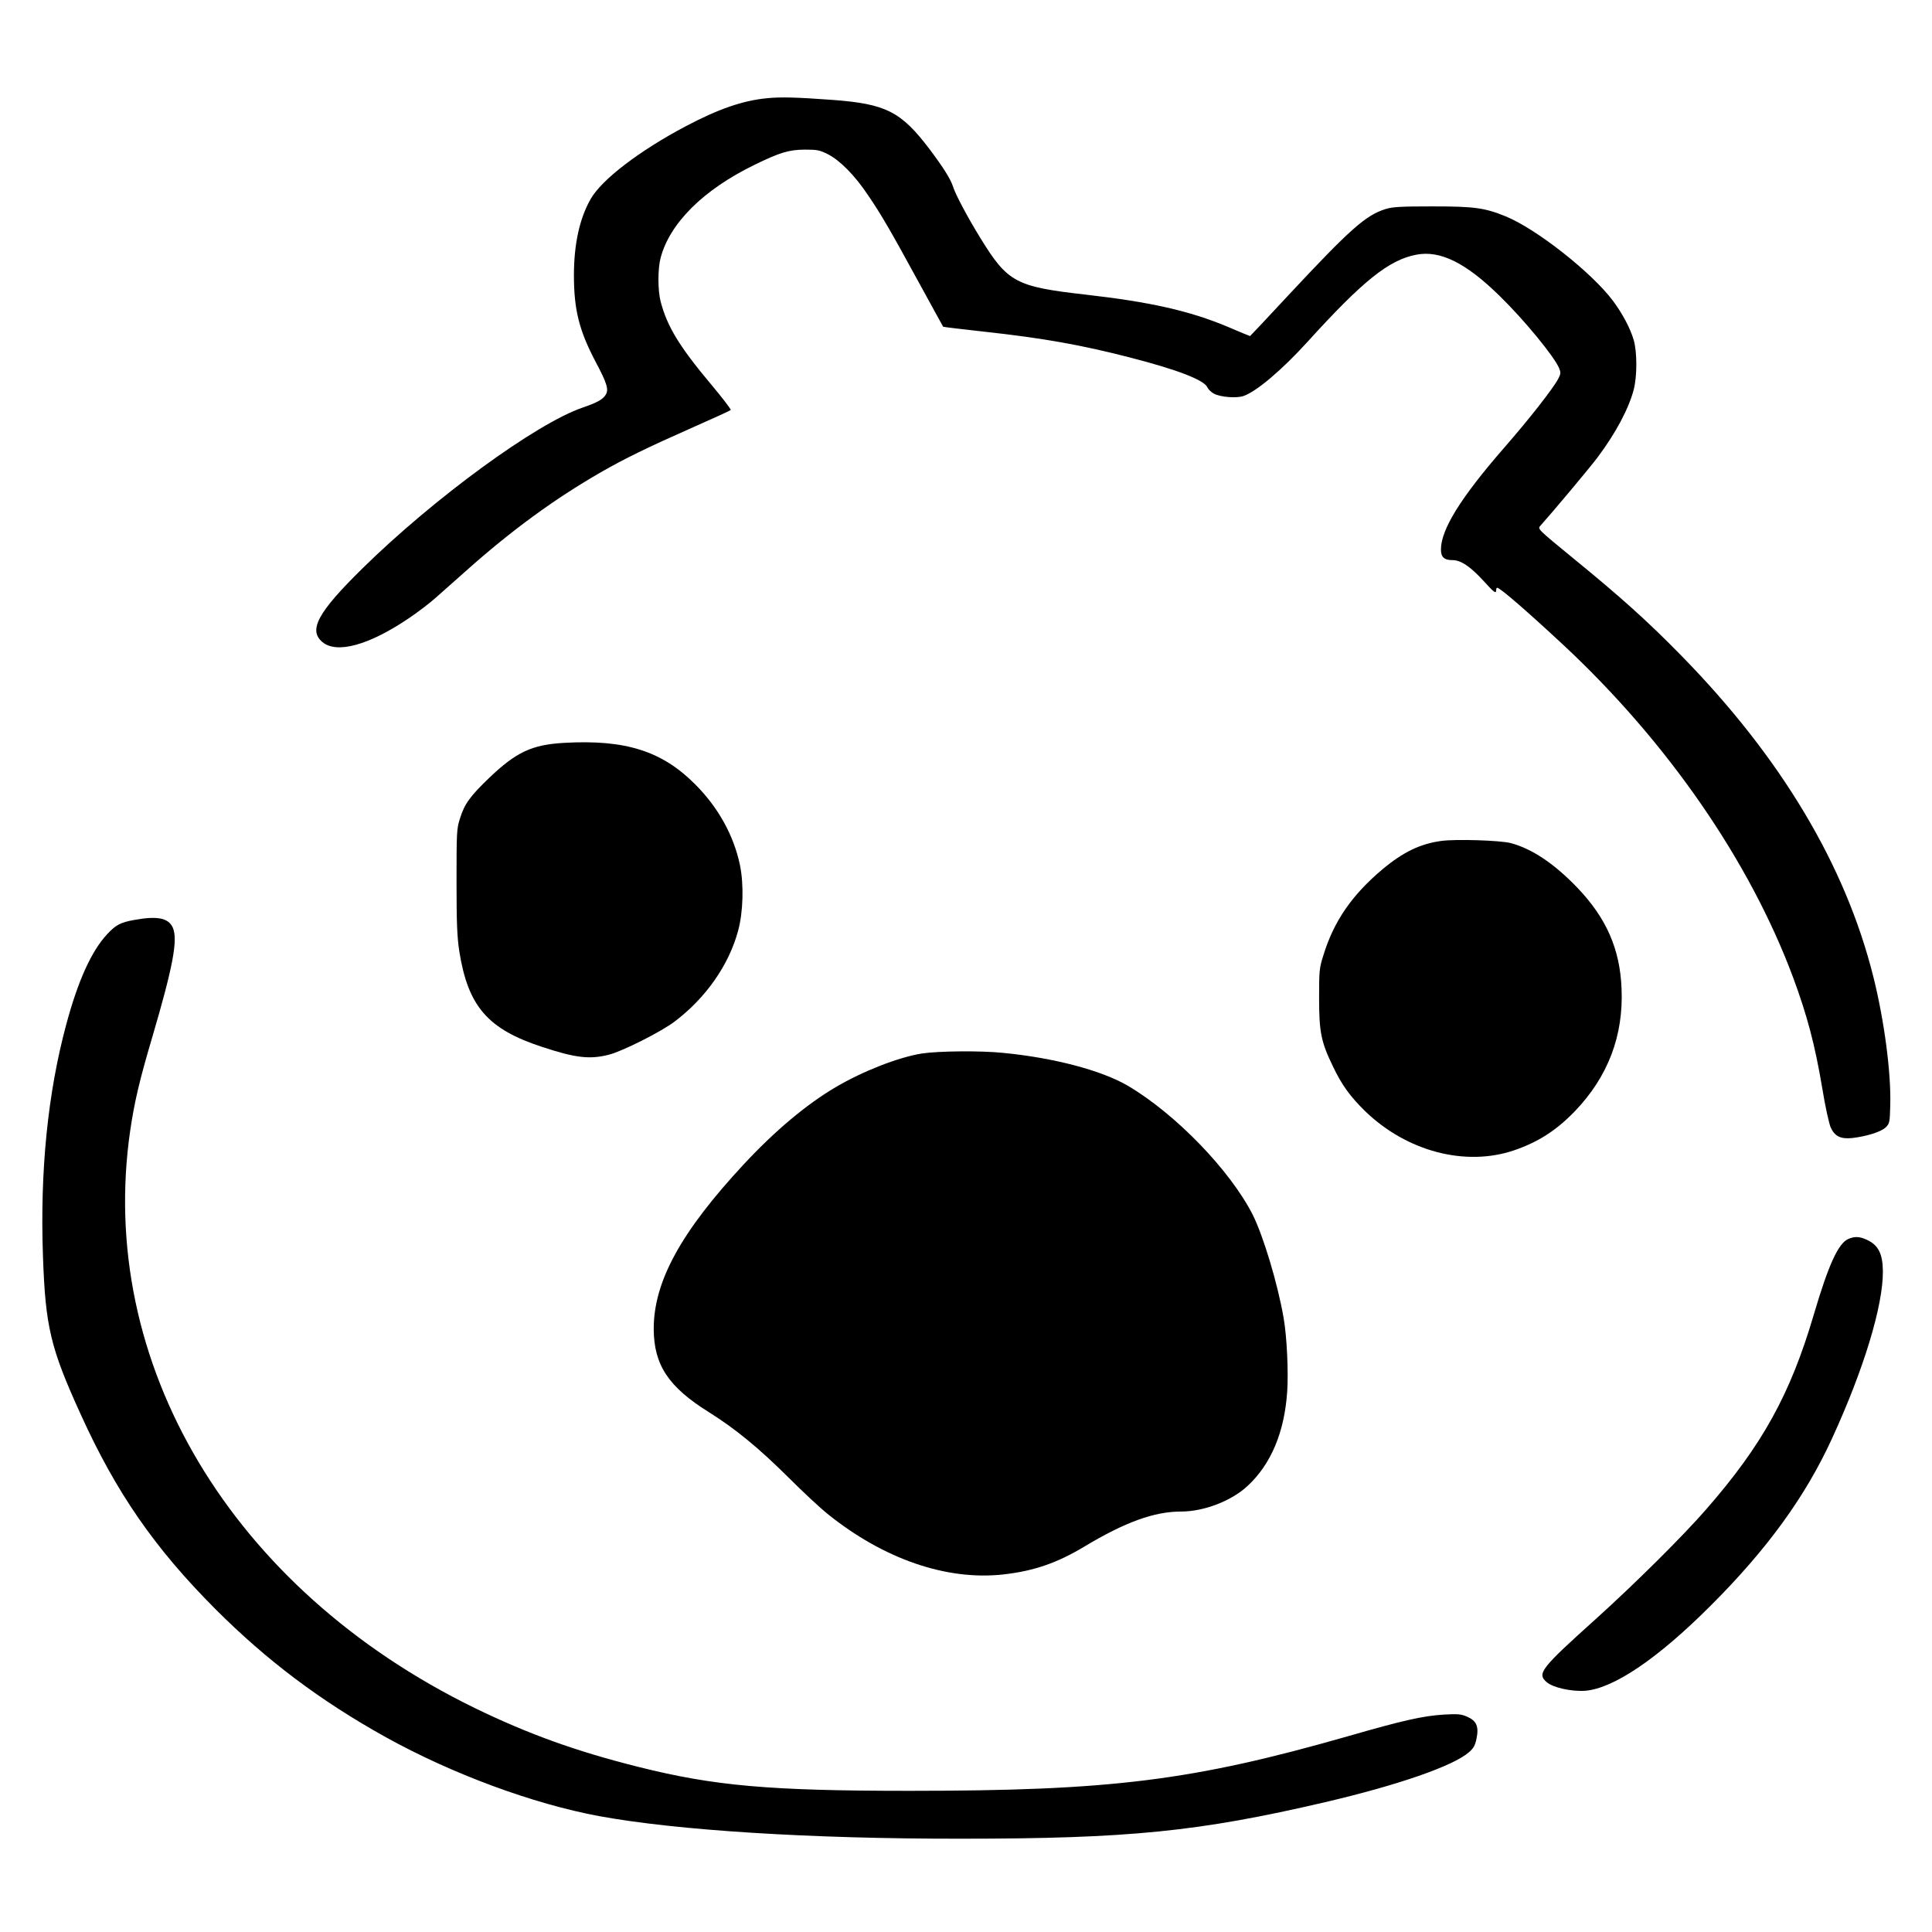 <?xml version="1.0" standalone="no"?>
<!DOCTYPE svg PUBLIC "-//W3C//DTD SVG 20010904//EN"
 "http://www.w3.org/TR/2001/REC-SVG-20010904/DTD/svg10.dtd">
<svg version="1.0" xmlns="http://www.w3.org/2000/svg"
 width="1259pt" height="1259pt" viewBox="0 0 1259 1259"
 preserveAspectRatio="xMidYMid meet">
<g transform="translate(0,1259) scale(0.1,-0.1)"
fill="#000000" stroke="none">
<path d="M4999 11950 c-157 -15 -315 -69 -529 -182 -301 -159 -548 -347 -621
-475 -72 -126 -109 -294 -109 -497 0 -224 34 -359 140 -561 76 -143 89 -185
66 -219 -19 -30 -56 -50 -149 -82 -302 -103 -968 -589 -1435 -1048 -291 -286
-354 -402 -261 -480 93 -78 302 -21 560 153 57 38 139 100 181 138 42 37 130
115 195 173 296 264 577 469 876 641 156 90 304 162 602 294 132 58 243 109
247 113 3 4 -54 79 -128 167 -208 248 -286 377 -329 540 -19 74 -19 213 0 285
60 226 278 443 610 605 168 82 225 99 330 100 81 0 96 -3 150 -30 78 -40 174
-136 261 -266 89 -131 143 -224 334 -574 84 -154 155 -282 156 -284 2 -2 121
-16 264 -32 386 -42 638 -87 955 -169 307 -79 481 -146 503 -194 6 -14 26 -33
44 -42 42 -22 145 -30 190 -15 84 28 251 169 419 354 360 397 530 533 707 567
156 31 324 -52 545 -269 160 -156 355 -394 387 -470 12 -30 11 -37 -6 -70 -34
-64 -188 -261 -354 -451 -282 -324 -410 -531 -410 -661 0 -49 21 -69 74 -69
56 0 117 -41 204 -136 68 -75 82 -86 82 -59 0 8 3 15 6 15 19 0 192 -150 434
-375 678 -633 1212 -1406 1495 -2165 92 -249 142 -436 191 -728 18 -112 43
-223 53 -247 26 -60 66 -79 142 -71 94 11 189 41 218 70 25 25 26 33 29 144 6
212 -39 552 -110 836 -182 729 -603 1432 -1253 2095 -216 221 -393 380 -703
633 -233 191 -233 191 -214 212 79 88 328 385 373 446 117 156 202 315 235
440 23 88 23 246 0 325 -23 78 -74 173 -136 256 -138 184 -499 468 -698 549
-138 56 -203 65 -477 65 -208 0 -259 -3 -305 -17 -130 -40 -232 -131 -637
-565 -134 -145 -246 -263 -247 -263 -2 0 -68 27 -147 61 -246 103 -501 161
-924 209 -457 52 -508 79 -687 370 -82 133 -162 283 -178 335 -16 49 -61 121
-151 241 -187 247 -285 297 -634 323 -232 17 -336 20 -426 11z"/>
<path d="M3675 7749 c-209 -12 -311 -60 -486 -227 -125 -120 -162 -170 -192
-267 -21 -66 -22 -87 -22 -410 0 -277 4 -361 18 -454 57 -359 185 -508 542
-624 215 -71 308 -82 433 -50 87 22 338 148 427 215 204 154 355 369 415 593
33 120 38 302 12 427 -40 193 -141 376 -292 527 -216 217 -454 293 -855 270z"/>
<path d="M9392 7110 c-138 -19 -249 -73 -382 -184 -200 -168 -318 -339 -386
-561 -27 -85 -28 -101 -28 -280 0 -221 13 -285 90 -444 58 -122 113 -197 210
-292 272 -263 654 -363 971 -255 158 54 277 131 398 257 214 224 315 490 302
796 -10 258 -99 460 -286 656 -151 158 -297 256 -436 293 -71 18 -358 27 -453
14z"/>
<path d="M874 6595 c-89 -16 -119 -32 -175 -92 -103 -110 -191 -305 -267 -588
-121 -448 -172 -959 -152 -1511 16 -461 49 -599 247 -1033 231 -509 481 -870
877 -1267 336 -336 683 -597 1111 -835 431 -239 958 -434 1390 -514 507 -93
1378 -148 2355 -147 1095 0 1552 46 2375 238 475 111 836 236 938 326 30 26
40 44 49 89 16 78 0 115 -61 142 -40 17 -58 19 -151 14 -137 -9 -261 -36 -625
-141 -1015 -290 -1543 -356 -2860 -356 -909 0 -1272 32 -1765 156 -404 101
-717 214 -1065 383 -1588 774 -2468 2250 -2246 3767 27 183 61 328 142 601
135 459 169 636 136 716 -28 65 -100 80 -253 52z"/>
<path d="M6009 5725 c-153 -24 -386 -115 -564 -220 -190 -112 -395 -284 -597
-501 -412 -443 -588 -766 -588 -1074 1 -235 96 -379 362 -544 173 -109 324
-233 519 -427 91 -91 204 -196 250 -233 367 -296 777 -437 1147 -396 197 22
350 74 529 182 265 159 454 228 631 228 147 0 327 69 431 166 153 141 241 350
259 614 9 126 -2 362 -23 480 -38 223 -132 534 -201 673 -147 290 -504 659
-815 842 -171 100 -482 182 -813 214 -147 15 -421 12 -527 -4z"/>
<path d="M12044 4516 c-65 -29 -129 -169 -225 -495 -152 -516 -334 -847 -700
-1266 -148 -171 -466 -486 -714 -710 -365 -328 -390 -360 -327 -416 41 -36
160 -63 251 -57 184 14 471 207 817 553 370 369 620 714 793 1092 207 451 332
863 331 1088 -1 115 -30 172 -105 206 -47 22 -79 23 -121 5z"/>
</g>
</svg>
